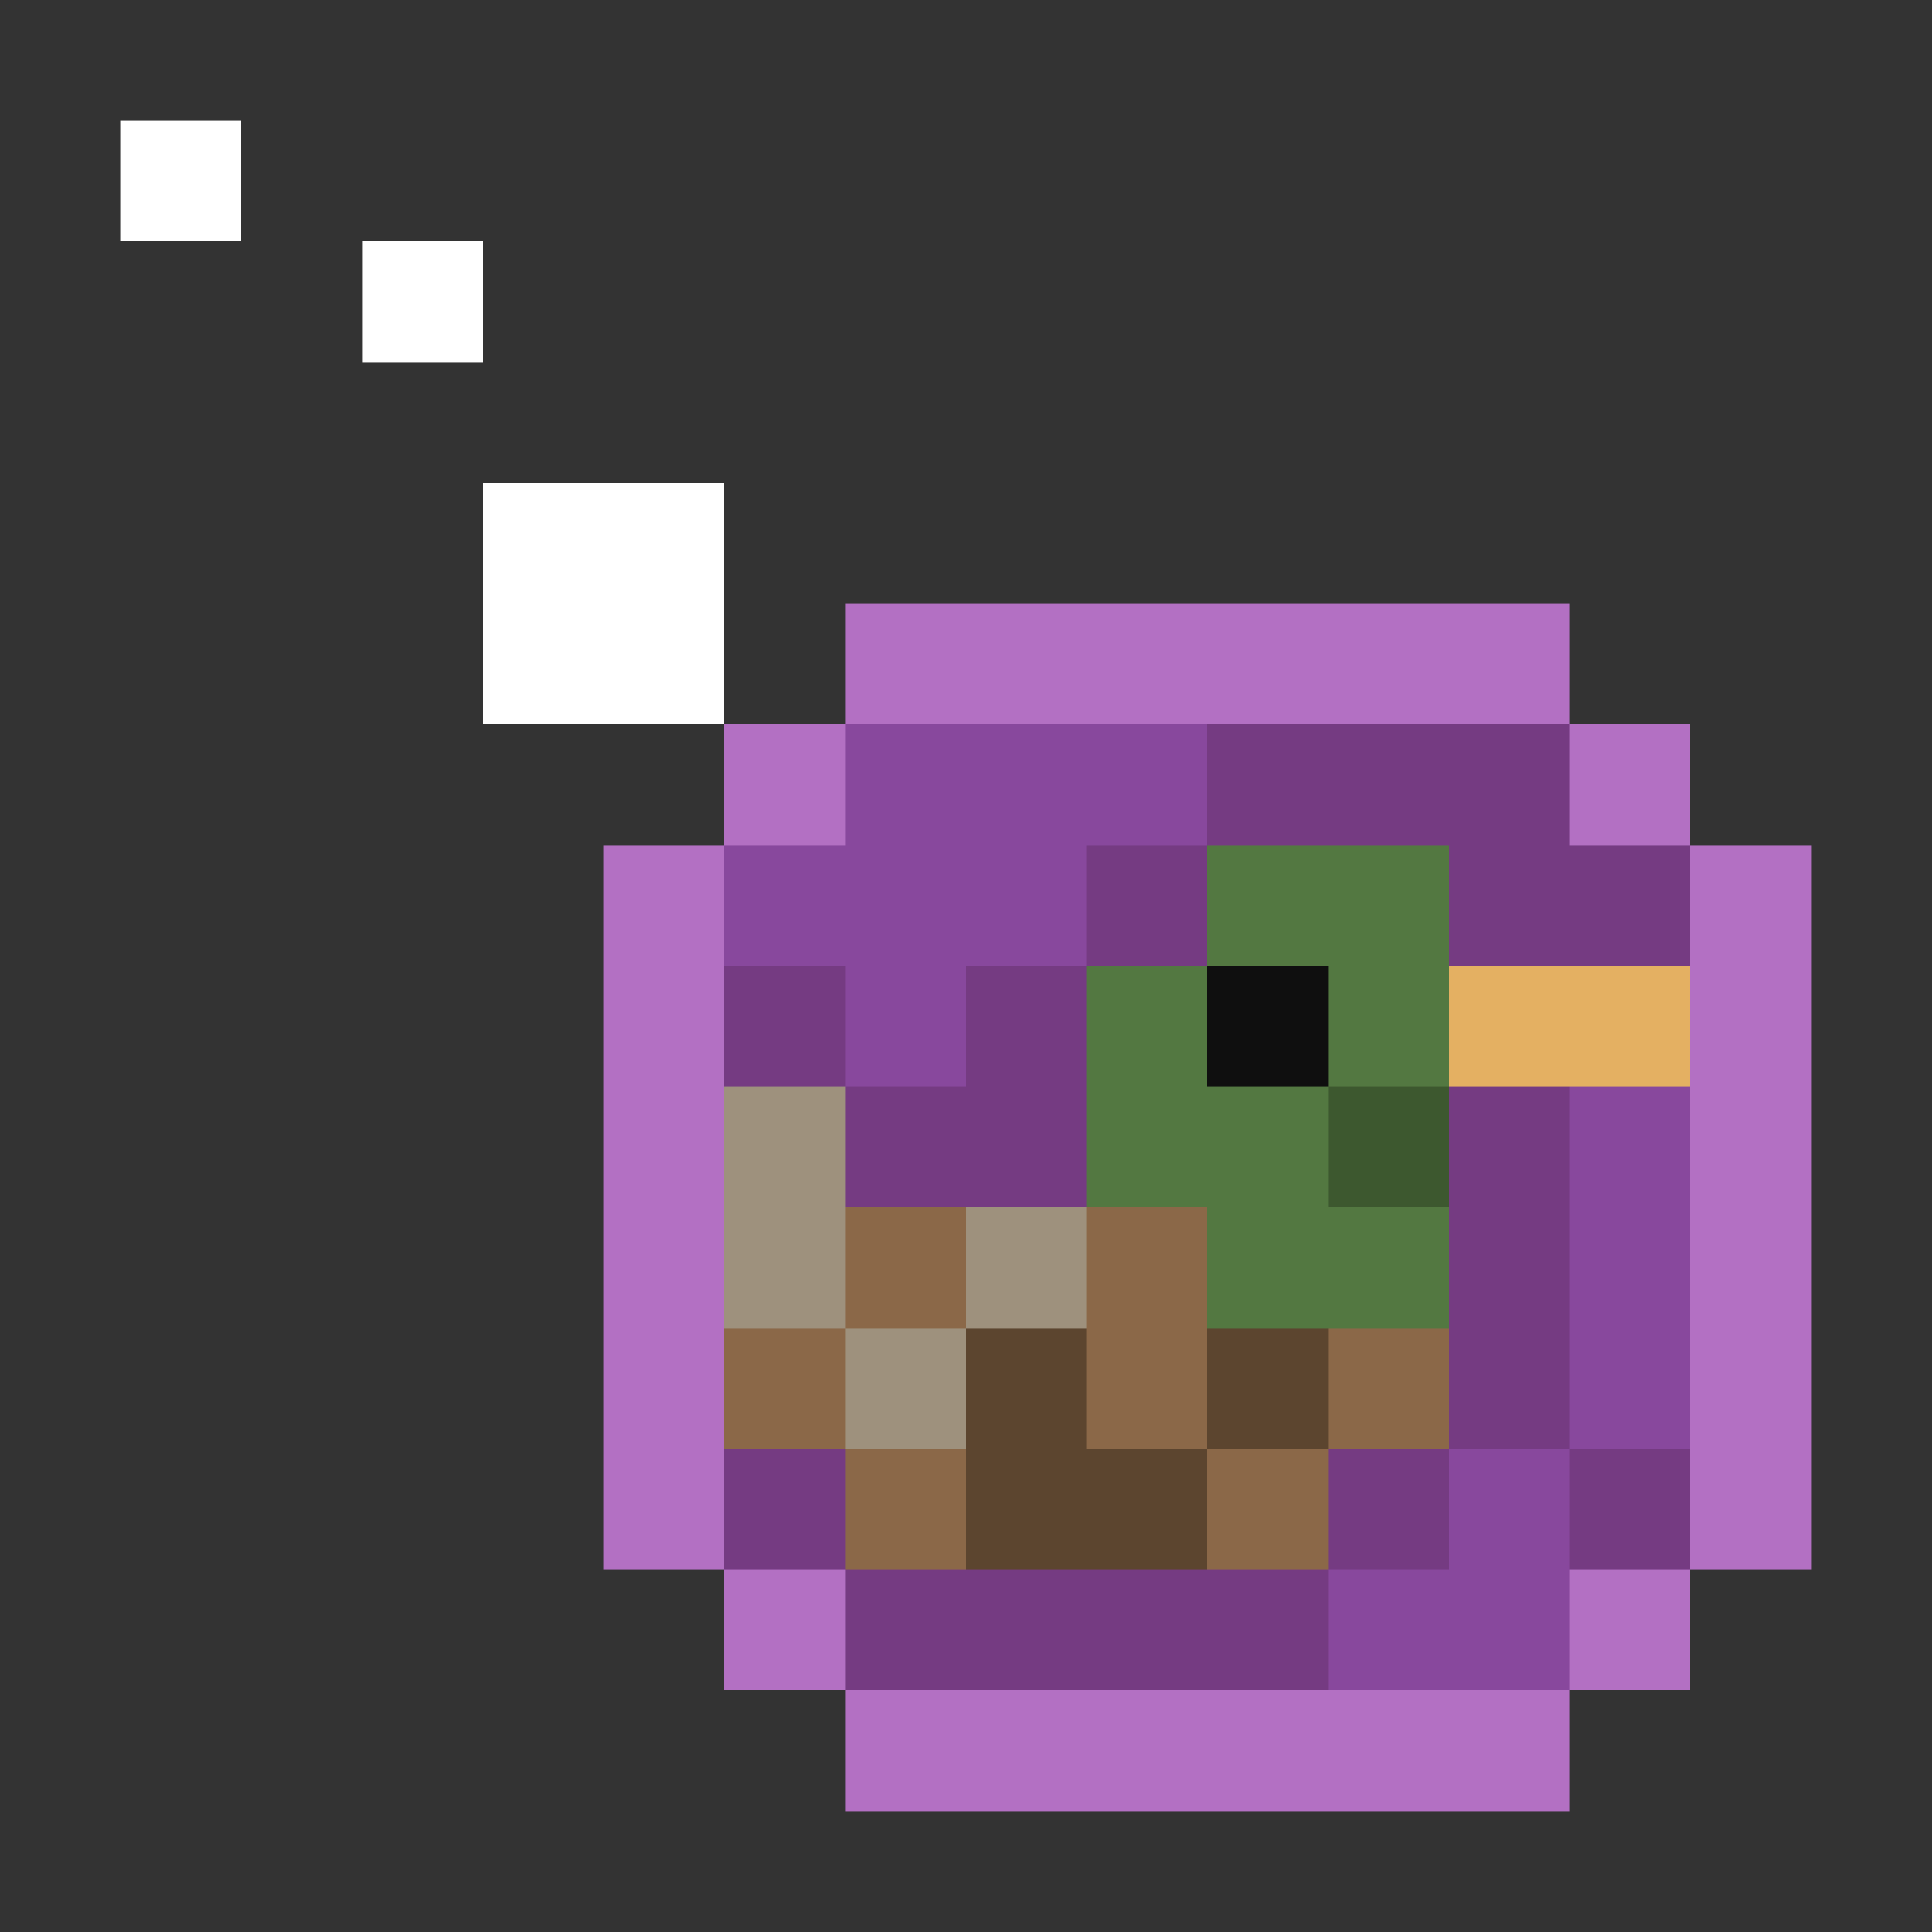 <svg xmlns="http://www.w3.org/2000/svg" shape-rendering="crispEdges" viewBox="0 -0.5 16 16"><rect x="0" y="-0.5" width="16" height="16" fill="#333333" stroke="none"/><path stroke="#fff" d="M1 1h1m1 1h1m0 2h2M4 5h2"/><path stroke="rgba(232,138,255,0.706)" d="M7 5h6M6 6h1m6 0h1M5 7h1m8 0h1M5 8h1m8 0h1M5 9h1m8 0h1M5 10h1m8 0h1M5 11h1m8 0h1M5 12h1m8 0h1m-9 1h1m6 0h1m-7 1h6"/><path stroke="rgba(194,86,229,0.592)" d="M7 6h3M6 7h3M7 8h1m5 1h1m-1 1h1m-1 1h1m-2 1h1m-2 1h2"/><path stroke="rgba(162,64,185,0.592)" d="M10 6h3M9 7h1m2 0h2M6 8h1m1 0h1M7 9h2m3 0h1m-1 1h1m-1 1h1m-7 1h1m4 0h1m1 0h1m-7 1h4"/><path stroke="#537841" d="M10 7h2M9 8h1m1 0h1M9 9h2m-1 1h2"/><path stroke="#0f0f0f" d="M10 8h1"/><path stroke="#e4b062" d="M12 8h2"/><path stroke="#9e917d" d="M6 9h1m-1 1h1m1 0h1m-2 1h1"/><path stroke="#3d582f" d="M11 9h1"/><path stroke="#8b6848" d="M7 10h1m1 0h1m-4 1h1m2 0h1m1 0h1m-5 1h1m2 0h1"/><path stroke="#5c452f" d="M8 11h1m1 0h1m-3 1h2"/></svg>